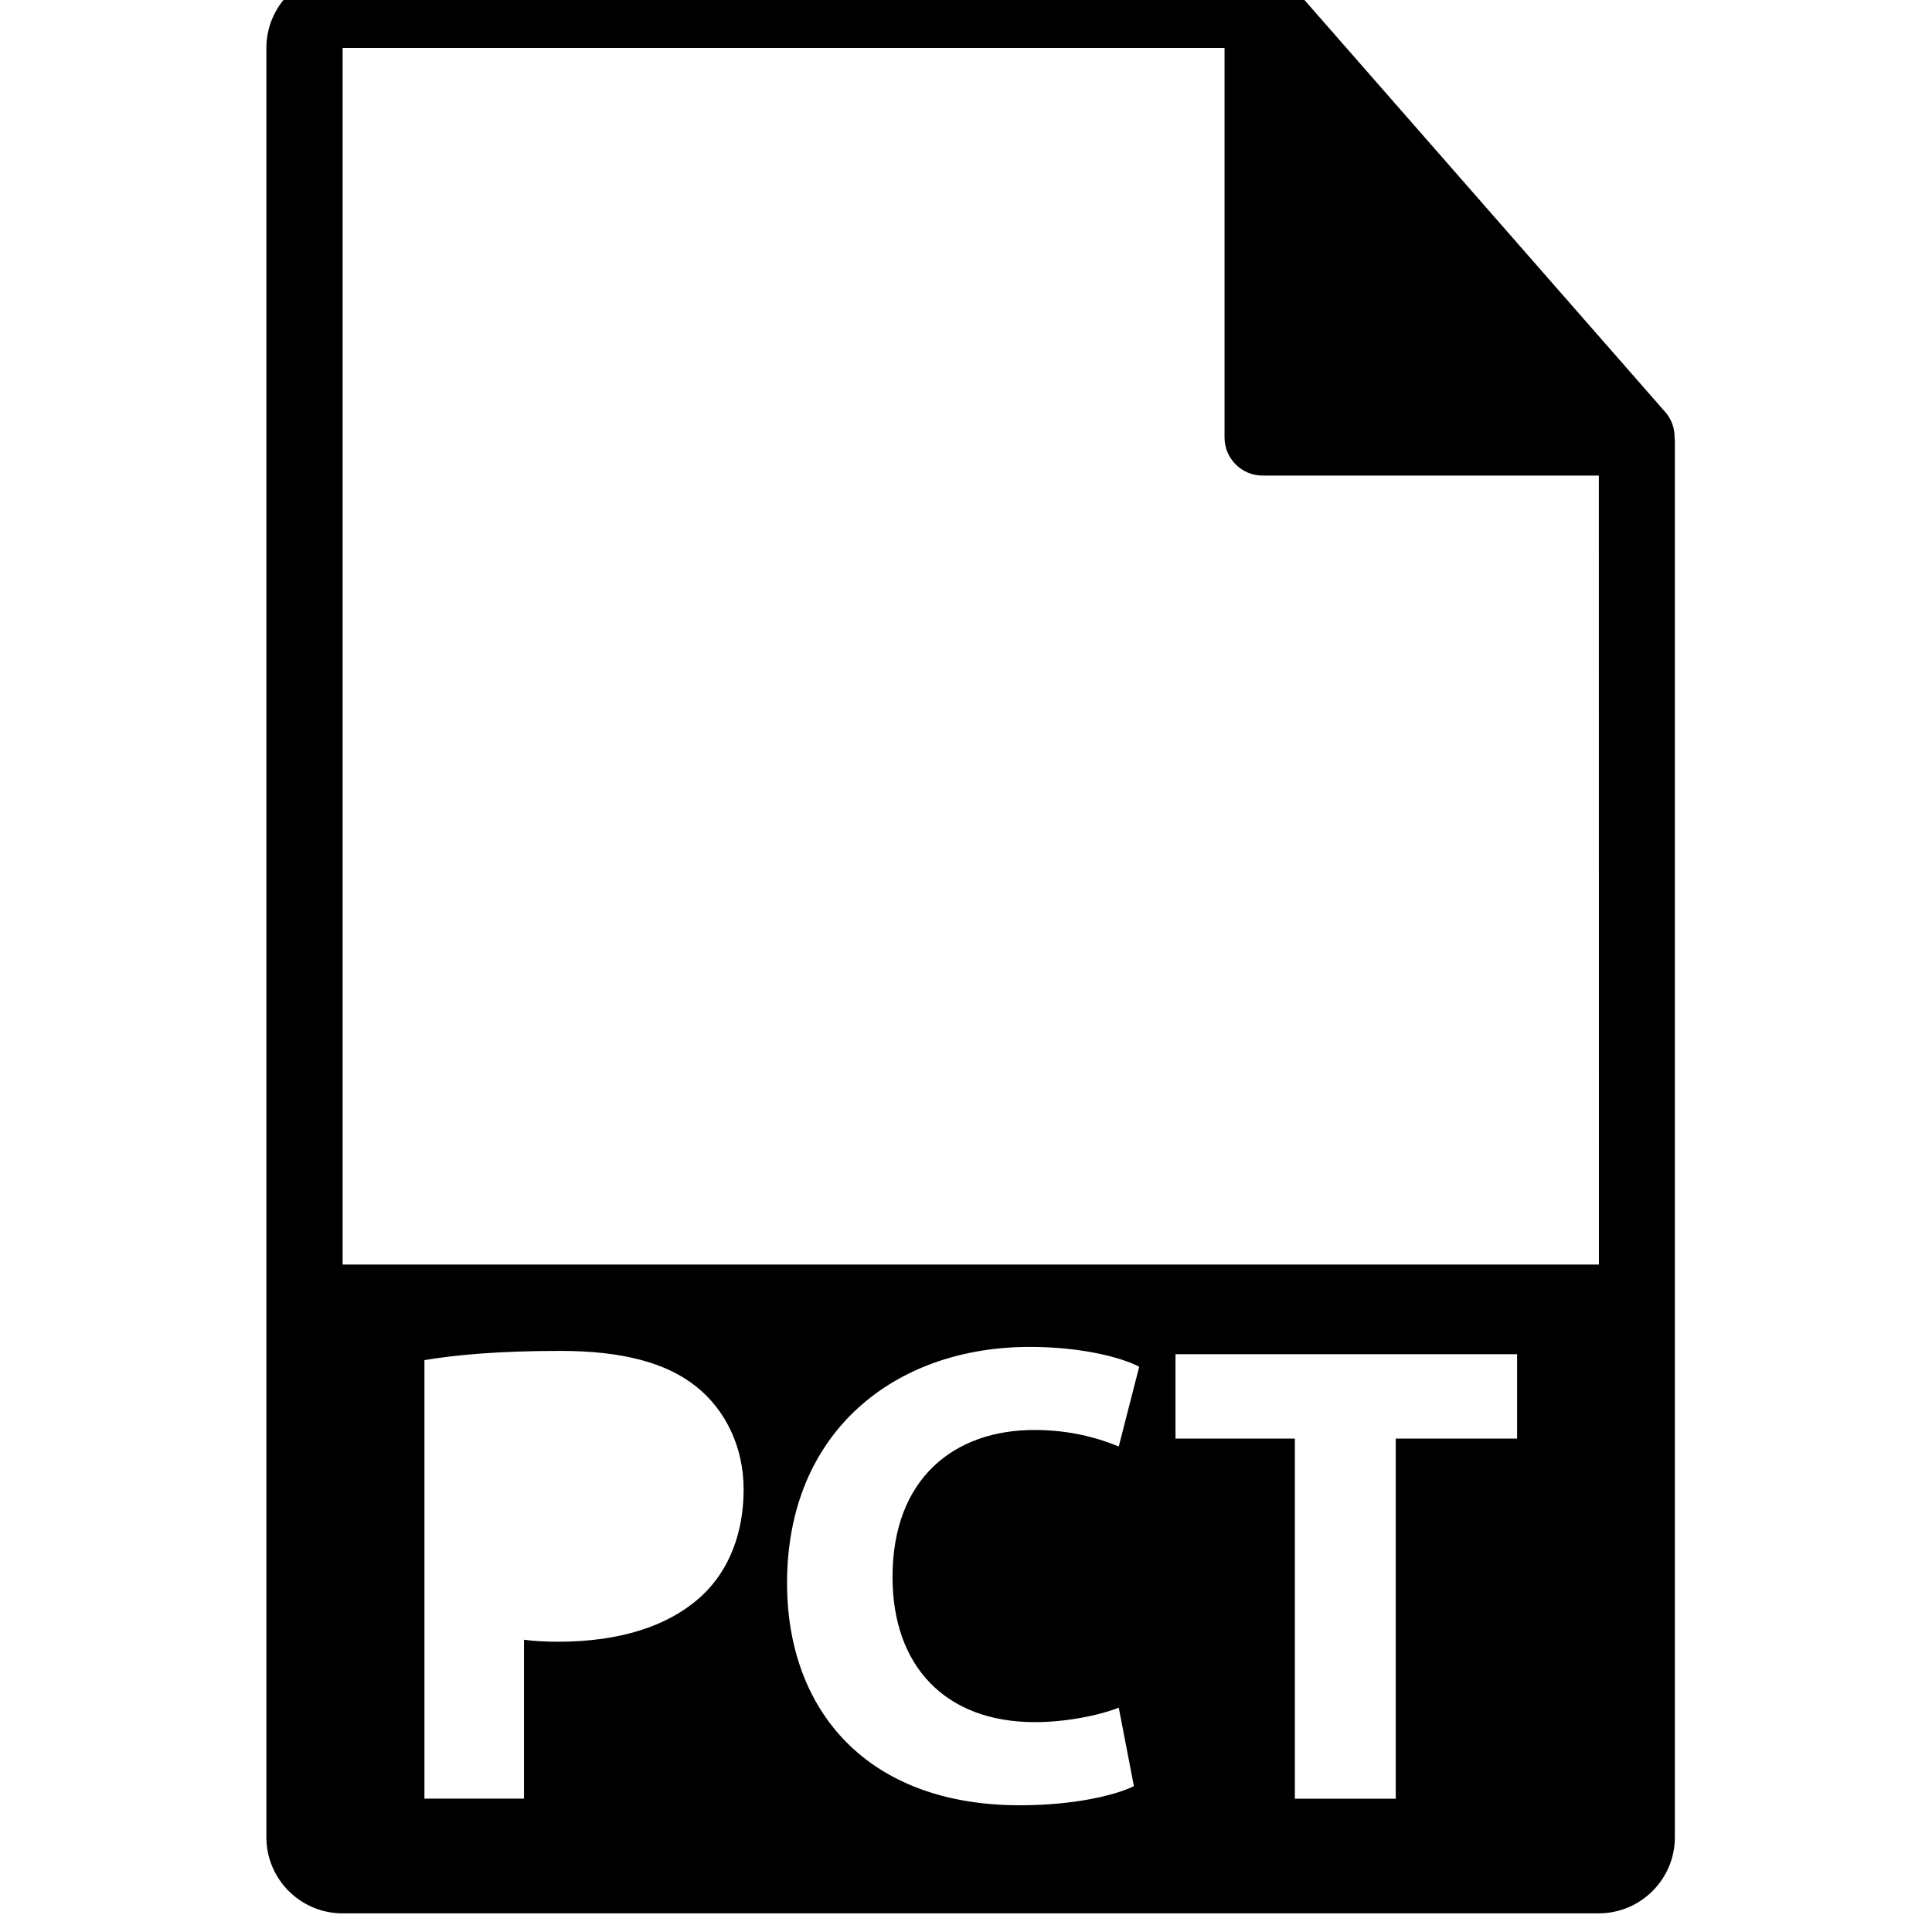 <!-- Generated by IcoMoon.io -->
<svg version="1.1" xmlns="http://www.w3.org/2000/svg" width="32" height="32" viewBox="0 0 32 32">
<title>uniEF5C</title>
<path d="M27.737 7.239c-0.002-0.148-0.049-0.293-0.15-0.408l-6.201-7.082c-0.001-0.002-0.003-0.003-0.005-0.004-0.037-0.041-0.079-0.075-0.125-0.105-0.013-0.009-0.027-0.017-0.041-0.025-0.040-0.021-0.081-0.039-0.125-0.052-0.012-0.003-0.022-0.008-0.034-0.011-0.047-0.011-0.096-0.018-0.145-0.018h-15.238c-0.695 0-1.261 0.566-1.261 1.261v29.635c0 0.696 0.566 1.261 1.261 1.261h20.807c0.696 0 1.261-0.566 1.261-1.261v-23.119c0-0.024-0.004-0.047-0.006-0.071zM11.639 26.417c-0.568 0.535-1.409 0.775-2.392 0.775-0.219 0-0.415-0.011-0.568-0.033v2.632h-1.649v-7.263c0.513-0.087 1.235-0.153 2.251-0.153 1.026 0 1.758 0.196 2.249 0.59 0.47 0.371 0.787 0.983 0.787 1.704s-0.241 1.332-0.677 1.747zM17.143 28.524c0.503 0 1.059-0.109 1.387-0.24l0.251 1.3c-0.306 0.152-0.994 0.317-1.889 0.317-2.545 0-3.856-1.584-3.856-3.681 0-2.513 1.792-3.911 4.020-3.911 0.863 0 1.518 0.175 1.813 0.328l-0.339 1.322c-0.339-0.142-0.808-0.274-1.399-0.274-1.321 0-2.348 0.797-2.348 2.436-0 1.474 0.874 2.403 2.359 2.403zM25.128 23.828h-2.010v5.964h-1.671v-5.964h-1.977v-1.398h5.658v1.398h0zM5.675 20.945v-20.151h14.607v6.452c0 0.348 0.282 0.631 0.631 0.631h5.569l0.001 13.068h-20.808z"></path>
</svg>
